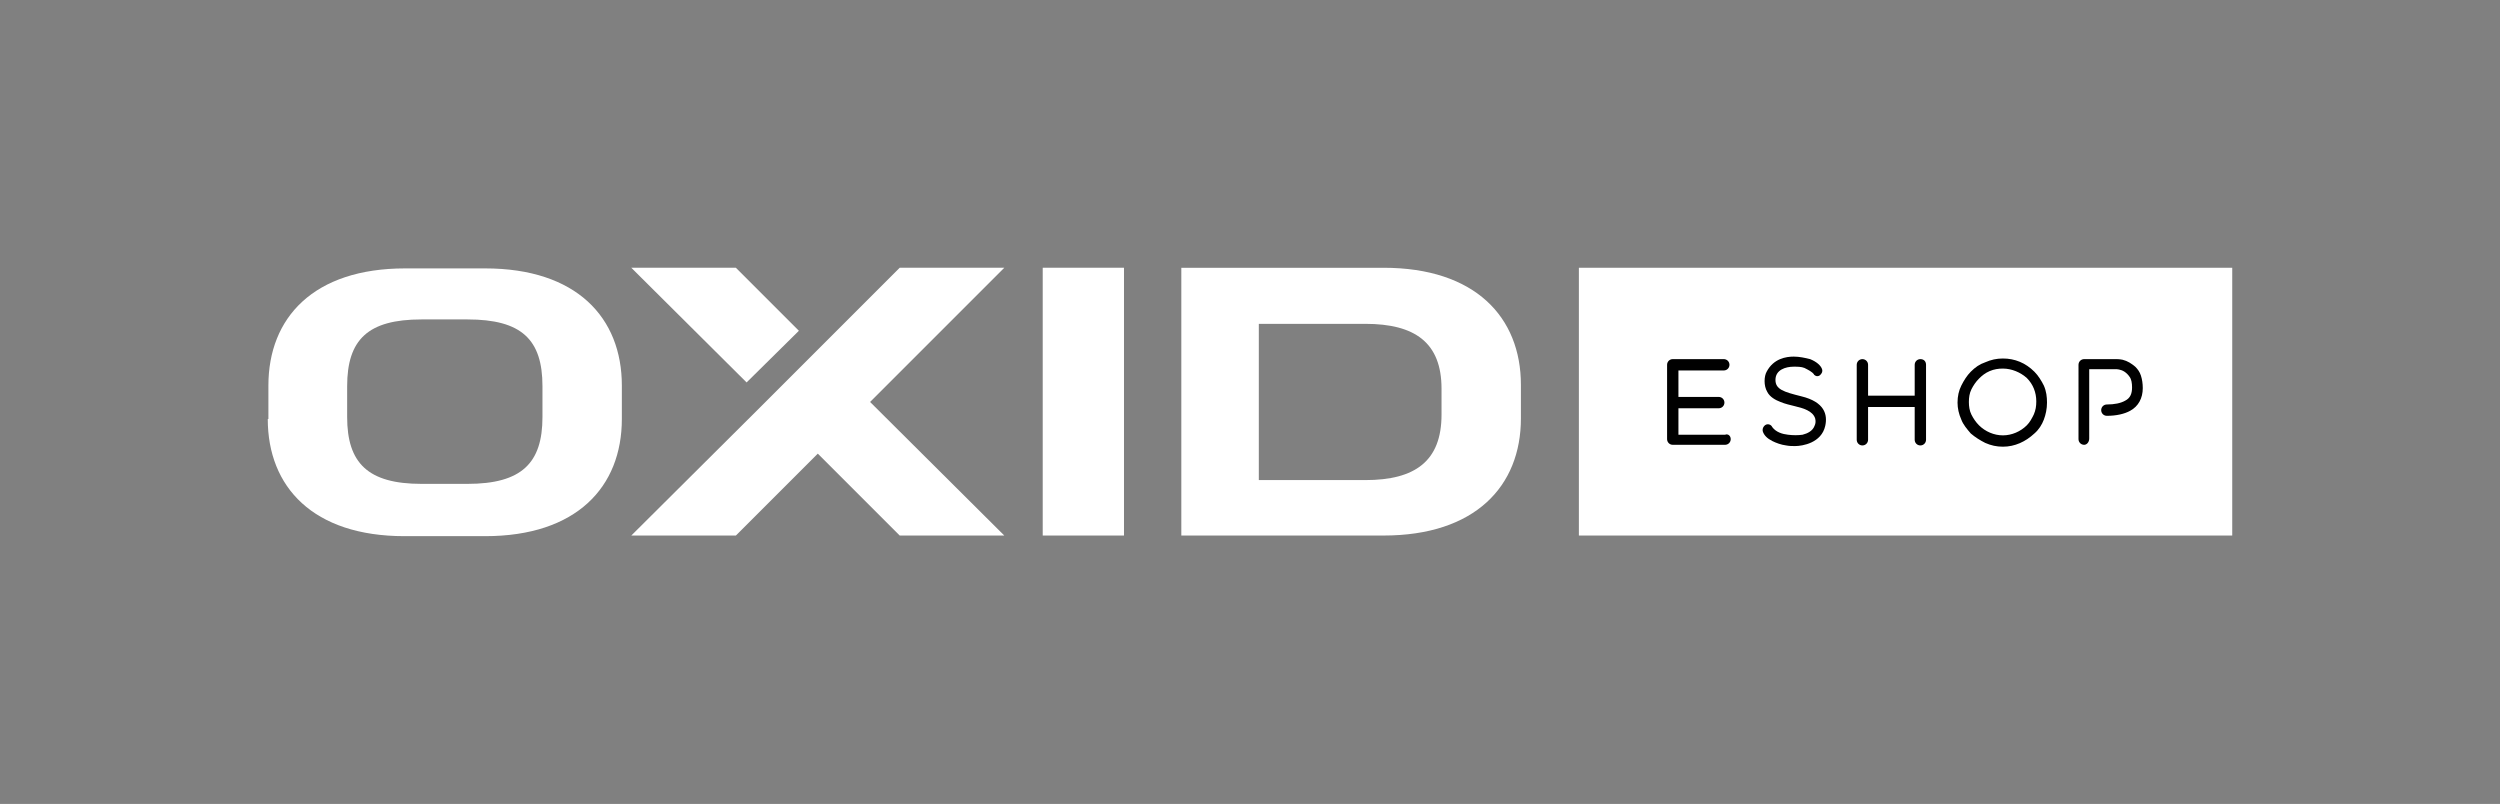 <?xml version="1.0" encoding="utf-8"?>
<!-- Generator: Adobe Illustrator 27.6.1, SVG Export Plug-In . SVG Version: 6.00 Build 0)  -->
<svg version="1.1" id="OXID_ESHOP" xmlns="http://www.w3.org/2000/svg" xmlns:xlink="http://www.w3.org/1999/xlink" x="0px" y="0px"
	 viewBox="0 0 396.8 127.6" style="enable-background:new 0 0 396.8 127.6;" xml:space="preserve">
<rect x="0" y="0" width="396.8" height="127.6" fill="#808080" stroke="none"/>
<style type="text/css">
	.st0{fill:#FFFFFF;}
</style>
<rect x="250.6" y="42.5" class="st0" width="103.7" height="42.5"/>
<g id="ESHOP">
	<path d="M274.7,69.7c0,0.5-0.4,0.9-0.9,0.9h-8.3c-0.5,0-0.9-0.4-0.9-0.9V57.9c0-0.5,0.4-0.9,0.9-0.9h8.1c0.5,0,0.9,0.4,0.9,0.9
		c0,0.5-0.4,0.9-0.9,0.9h-7.2v4.2h6.4c0.5,0,0.9,0.4,0.9,0.9c0,0.5-0.4,0.9-0.9,0.9h-6.4v4.2h7.4C274.3,68.8,274.7,69.2,274.7,69.7z
		"/>
	<path d="M284.9,70.8c-0.4,0-0.9,0-1.4-0.1c-0.8-0.1-1.6-0.4-2.2-0.7c-0.8-0.4-1.3-0.9-1.5-1.5c-0.2-0.6,0.4-1.4,1.1-1.1
		c0.2,0.1,0.3,0.2,0.4,0.4c0.6,0.8,1.6,1.1,2.5,1.2c0.8,0.1,1.6,0.1,2.3,0c0.8-0.2,1.6-0.6,1.9-1.4c0.2-0.4,0.2-0.8,0.1-1.2
		c-0.4-1.2-1.9-1.6-3.1-1.9c-0.8-0.2-1.7-0.4-2.4-0.7c-0.8-0.3-1.7-0.8-2.1-1.6c-0.6-1-0.5-2.5-0.1-3.2c1.1-2.1,3.1-2.4,4.3-2.4
		c0.9,0,1.8,0.2,2.6,0.4c1,0.4,1.7,1,1.9,1.6c0.1,0.3,0,0.6-0.2,0.8c-0.2,0.3-0.6,0.4-0.9,0.2c-0.1-0.1-0.2-0.1-0.2-0.2
		c-0.3-0.4-0.9-0.7-1.5-1c-0.5-0.2-1.1-0.2-1.7-0.2c-1.3,0-2.9,0.5-2.9,2.1c0,1.5,1.3,1.9,4.1,2.6c3.7,0.9,4.2,2.9,3.8,4.7
		C289.1,70.3,286.1,70.8,284.9,70.8z"/>
	<path d="M305.7,57.9v11.9c0,0.5-0.4,0.9-0.9,0.9c-0.5,0-0.9-0.4-0.9-0.9v-5.2h-7.4v5.2c0,0.5-0.4,0.9-0.9,0.9s-0.9-0.4-0.9-0.9
		V57.9c0-0.5,0.4-0.9,0.9-0.9s0.9,0.4,0.9,0.9v4.9h7.4v-4.9c0-0.5,0.4-0.9,0.9-0.9C305.4,57,305.7,57.4,305.7,57.9z"/>
	<path d="M317.9,70.9c-1,0-1.9-0.2-2.8-0.6c-0.8-0.4-1.6-0.9-2.3-1.5c-0.6-0.7-1.2-1.4-1.5-2.2c-0.4-0.9-0.6-1.8-0.6-2.7
		c0-1,0.2-1.9,0.6-2.7c0.4-0.8,0.9-1.6,1.5-2.2c0.7-0.7,1.4-1.2,2.3-1.5c0.9-0.4,1.8-0.6,2.8-0.6c1.9,0,3.6,0.7,5,2.1
		c0.6,0.6,1.1,1.4,1.5,2.2c0.4,0.9,0.5,1.8,0.5,2.7c0,1-0.2,1.9-0.5,2.7c-0.3,0.8-0.8,1.6-1.5,2.2C321.5,70.1,319.8,70.9,317.9,70.9
		z M317.9,58.5c-0.7,0-1.4,0.1-2.1,0.4c-0.7,0.3-1.2,0.7-1.7,1.2c-0.5,0.5-0.9,1.1-1.2,1.7c-0.3,0.6-0.4,1.3-0.4,2
		c0,0.7,0.1,1.4,0.4,2c0.3,0.6,0.7,1.2,1.2,1.7c1,1,2.4,1.6,3.8,1.6c1.4,0,2.8-0.6,3.8-1.6c0.5-0.5,0.8-1.1,1.1-1.7
		c0.3-0.7,0.4-1.3,0.4-2.1c0-1.4-0.5-2.7-1.5-3.7C320.7,59.1,319.3,58.5,317.9,58.5z"/>
	<path d="M330.8,70.6c-0.5,0-0.9-0.4-0.9-0.9V57.9c0-0.5,0.4-0.9,0.9-0.9h5.1c0.1,0,0.5,0,1,0.1c0.8,0.2,1.4,0.6,2,1.1
		c0.4,0.4,0.7,0.8,0.9,1.4c0.2,0.6,0.3,1.3,0.3,2c0,1.6-0.7,2.9-2,3.6c-0.9,0.5-2.2,0.8-3.7,0.8c-0.5,0-0.9-0.4-0.9-0.9
		c0-0.5,0.4-0.9,0.9-0.9c1.2,0,2.2-0.2,2.9-0.6c0.8-0.4,1.1-1.1,1.1-2.1c0-0.7-0.1-1.3-0.4-1.7c-0.2-0.3-0.5-0.6-0.8-0.8
		c-0.6-0.4-1.3-0.4-1.3-0.4h-4.3v11C331.6,70.2,331.2,70.6,330.8,70.6z"/>
</g>
<g id="OXID">
	<path class="st0" d="M42.5,66.5c0,10.8,7.2,18.6,21.7,18.6H77c14.5,0,21.7-7.8,21.7-18.6v-5.3c0-10.8-7.2-18.6-21.7-18.6H64.3
		c-14.5,0-21.7,7.8-21.7,18.6V66.5z M66.9,50.7h7.3c8.6,0,11.9,3.2,11.9,10.6v4.9c0,7.3-3.3,10.6-11.9,10.6h-7.3
		c-8.5,0-11.8-3.3-11.8-10.6v-4.9C55.1,53.9,58.4,50.7,66.9,50.7z"/>
	<g>
		<path class="st0" d="M129.8,72l-13,13h-16.6l20.6-20.5l0,0l9-9l0,0l13-13h16.6l-21.3,21.3L159.4,85h-16.6L129.8,72z"/>
	</g>
	<path class="st0" d="M165.5,85h12.9V42.5h-12.9V85z"/>
	<path class="st0" d="M187.5,85h32.1c14.5,0,21.8-7.8,21.8-18.6v-5.3c0-10.8-7.3-18.6-21.8-18.6h-32.1V85z M199.8,51.4h16.9
		c7.9,0,12.1,3,12.1,10.3v4.1c0,7.4-4.2,10.4-12.1,10.4h-16.9V51.4z"/>
	<path class="st0" d="M126.8,52.5l-8.3,8.2l-18.3-18.2h16.6L126.8,52.5z"/>
</g>
</svg>

